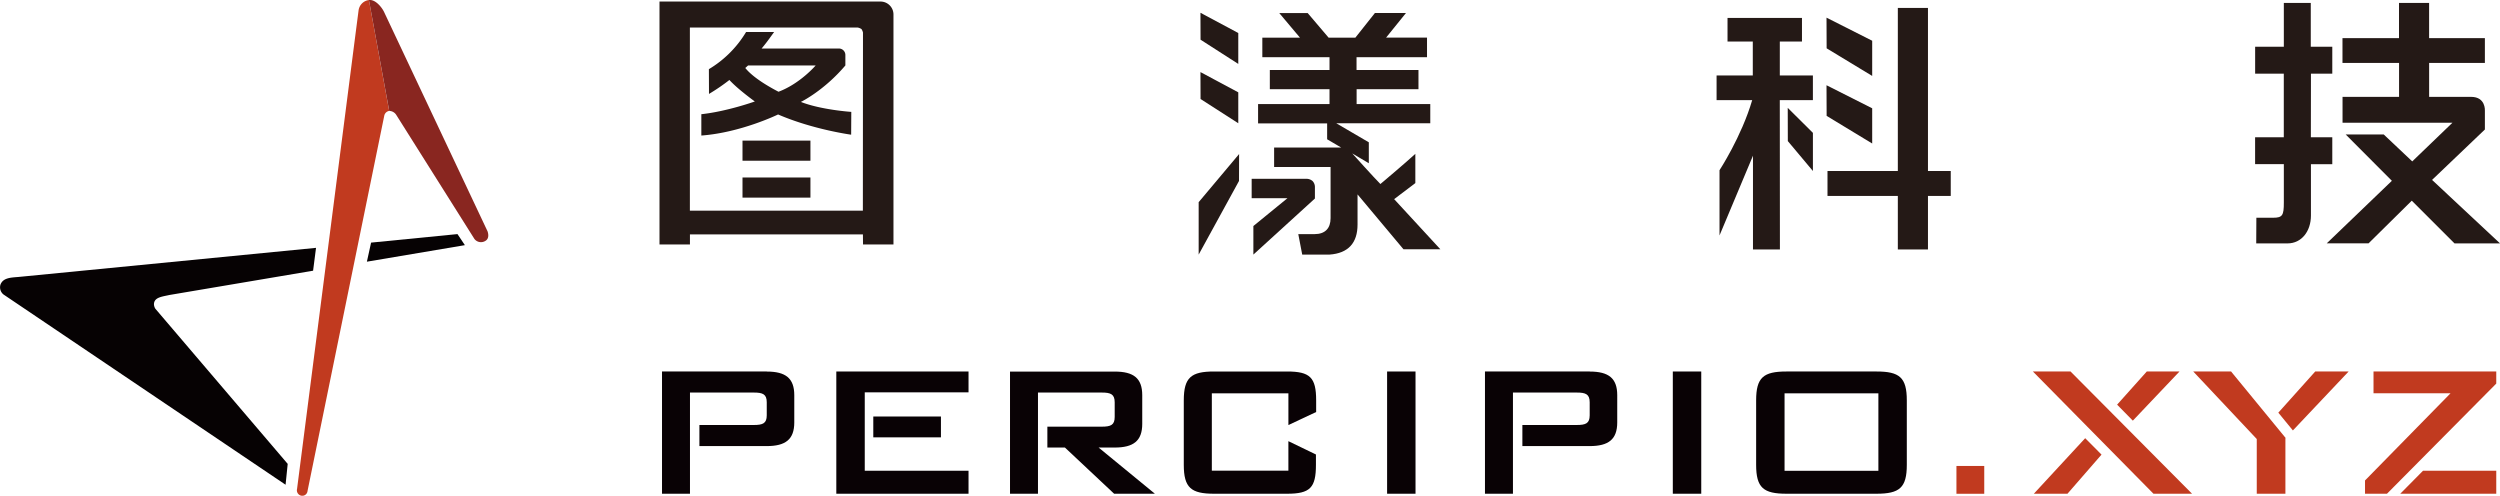 <svg id="图层_1" data-name="图层 1" xmlns="http://www.w3.org/2000/svg" viewBox="0 0 1270.33 251.94">
  <defs>
    <style>
      .cls-1 {
        fill: #c13a1f;
      }

      .cls-2 {
        fill: #090205;
      }

      .cls-3 {
        fill: #892620;
      }

      .cls-4 {
        fill: #060203;
      }

      .cls-5 {
        fill: #241916;
      }
    </style>
  </defs>
  <rect class="cls-1" x="994.13" y="236.77" width="14.13" height="14.13"/>
  <path class="cls-2" d="M678.67,259.48v-5.89c0-11.68-3.11-14.69-14.76-14.69h-37.1c-11.66,0-15.4,3-15.4,14.69v32.74c0,11.68,3.74,14.68,15.4,14.68h37.1c11.65,0,14.65-3,14.65-14.68v-5.26l-14-6.77v15H625.66V250h38.91v16.11Z" transform="translate(-9.89 -50.13)"/>
  <polygon class="cls-2" points="439.41 239.2 439.41 199.36 492.14 199.36 492.14 188.77 424.96 188.77 424.96 250.88 492.14 250.88 492.14 239.2 439.41 239.2"/>
  <rect class="cls-2" x="443.75" y="211.64" width="34.37" height="10.59"/>
  <rect class="cls-2" x="704.83" y="188.77" width="14.44" height="62.11"/>
  <rect class="cls-2" x="850.01" y="188.77" width="14.45" height="62.11"/>
  <path class="cls-2" d="M917.65,238.9H963.4c11.66,0,15.4,3,15.4,14.69v32.74c0,11.68-3.74,14.68-15.4,14.68H917.65c-11.68,0-15.41-3-15.41-14.68V253.59c0-11.69,3.73-14.69,15.41-14.69M964.36,250H916.68v39.36h47.68Z" transform="translate(-9.89 -50.13)"/>
  <path class="cls-2" d="M399.49,238.89H346.28V301h14.21v-51.4H393c4.46,0,6.5.84,6.5,4.93v6.63c0,4.09-2,4.92-6.5,4.92H365.28v10.72h34.21c9.52,0,14-3.37,14-12V250.93c0-8.66-4.45-12-14-12" transform="translate(-9.89 -50.13)"/>
  <path class="cls-2" d="M568.13,277.54h8.17c9.52,0,14-3.38,14-12V250.94c0-8.67-4.44-12-14-12H523.11V301h14.21v-51.4H569.8c4.45,0,6.5.84,6.5,4.93V262c0,4.09-2,4.93-6.5,4.93H542.09v10.6H551l25,23.47h20.71Z" transform="translate(-9.89 -50.13)"/>
  <path class="cls-2" d="M817.66,238.89H764.45V301h14.22v-51.4h32.47c4.48,0,6.52.84,6.52,4.93v6.63c0,4.09-2,4.92-6.52,4.92H783.46v10.72h34.2c9.52,0,14-3.37,14-12V250.93c0-8.66-4.43-12-14-12" transform="translate(-9.89 -50.13)"/>
  <polygon class="cls-1" points="1219.65 250.88 1268.43 250.88 1268.43 239.2 1231.21 239.2 1219.65 250.88"/>
  <polygon class="cls-1" points="1206.06 188.76 1206.06 199.84 1245.19 199.84 1201.74 244.14 1201.74 250.88 1212.9 250.88 1268.43 194.91 1268.43 188.76 1206.06 188.76"/>
  <polygon class="cls-1" points="1165.09 218.72 1193.42 188.76 1176.45 188.76 1157.69 209.69 1165.09 218.72"/>
  <polygon class="cls-1" points="1133.78 188.89 1133.81 188.87 1133.7 188.76 1114.45 188.76 1146.73 223.08 1146.73 250.88 1161.29 250.88 1161.29 222.71 1161.41 222.56 1133.78 188.89"/>
  <polygon class="cls-1" points="1107.48 188.76 1090.86 188.76 1075.77 205.62 1083.76 213.75 1107.48 188.76"/>
  <polygon class="cls-1" points="1033.46 250.88 1050.55 250.88 1067.85 231 1059.55 222.66 1033.46 250.88"/>
  <polygon class="cls-1" points="1052.1 188.76 1052.08 188.76 1032.97 188.76 1094.25 250.88 1113.85 250.88 1052.1 188.76"/>
  <path class="cls-1" d="M197.19,50.18a6.8,6.8,0,0,0-1.58.46,6.14,6.14,0,0,0-3.52,4.82l-1.26,9.69-30,233.43A2.78,2.78,0,0,0,163,302a2.67,2.67,0,0,0,3.16-2.41l39-190.72a3.09,3.09,0,0,1,1.35-1.94,3,3,0,0,1,1.14-.44L197.36,50.17h-.17" transform="translate(-9.89 -50.13)"/>
  <path class="cls-3" d="M257.59,167.59,205.07,56.26c-1.18-2.52-4.57-6.59-7.71-6.09l10.31,56.33a4.29,4.29,0,0,1,3.56,2l39.7,63a4.18,4.18,0,0,0,5.53,1.07c2.6-1.41,1.13-5,1.13-5" transform="translate(-9.89 -50.13)"/>
  <polygon class="cls-4" points="186.43 132.97 236.22 124.57 232.46 118.95 188.56 123.28 186.43 132.97"/>
  <path class="cls-4" d="M19.37,190.85c-3.87.33-7.89.36-9.24,3.88a4.67,4.67,0,0,0,1.56,5.05L155,296.44l1.08-10.6L88.83,207a4.58,4.58,0,0,1-.71-2.2c0-3.64,4.17-3.92,7.86-4.78l73-12.34,1.49-11.61Z" transform="translate(-9.89 -50.13)"/>
  <rect class="cls-5" x="377.29" y="71.45" width="34.52" height="10.22"/>
  <rect class="cls-5" x="377.29" y="90.19" width="34.52" height="10.23"/>
  <path class="cls-5" d="M646.77,179.49l0-14.51,17.33-14.15H645.9V141h27.5a4.69,4.69,0,0,1,3.44,1.12,4.39,4.39,0,0,1,1.2,3.11V151Z" transform="translate(-9.89 -50.13)"/>
  <path class="cls-5" d="M1156.35,173.83l.07-13.06,8.53,0c4.77,0,5.43-1.25,5.43-7.66l0-19.59h-14.6V119.87h14.58V87.56H1155.8V73.88h14.58l0-22.25h13.69V73.88H1195V87.56h-10.84l-.05,32.31H1195v13.68h-10.85v26.1c0,8-4.77,14.16-11.89,14.16-4.36-.05-15.88,0-15.88,0" transform="translate(-9.89 -50.13)"/>
  <path class="cls-5" d="M1213.42,173.79h-21.25L1225.28,142l-23.49-23.56h19.33l14.51,13.7,20.42-19.64h-55.84V99.35h28.72l0-17.23h-28.75V69.51h28.72l0-17.89h15.3l0,17.89h28.34V82.12h-28.33V99.35h21.33c7.48,0,7,7,7,7,0,.26,0,9.58,0,9.58l-26.84,25.62,34.52,32.25H1257.1l-21.71-21.7Z" transform="translate(-9.89 -50.13)"/>
  <path class="cls-5" d="M914.26,101h16.82V88.49H914.27V71.25h11.26v-12H887.7v12h12.84l0,17.24H882.14V101h18.1c-5.45,18.6-16.61,35.62-16.61,35.62v33.15l17-40.53v47.66h13.69Z" transform="translate(-9.89 -50.13)"/>
  <polygon class="cls-5" points="908.41 54.81 908.45 71.69 921.2 86.89 921.2 67.51 908.41 54.81"/>
  <polygon class="cls-5" points="928.11 43.31 928.17 58.88 951.32 72.92 951.32 55.03 928.11 43.31"/>
  <polygon class="cls-5" points="928.11 8.97 928.17 24.55 951.32 38.58 951.32 20.7 928.11 8.97"/>
  <polygon class="cls-5" points="609.99 36.63 610.04 50.31 629.21 62.63 629.21 46.92 609.99 36.63"/>
  <polygon class="cls-5" points="609.99 6.49 610.04 20.17 629.21 32.48 629.21 16.78 609.99 6.49"/>
  <polygon class="cls-5" points="629.63 78.27 629.58 91.95 609.08 129.37 609.08 102.73 629.63 78.27"/>
  <rect class="cls-5" x="964.35" y="4.03" width="15.31" height="122.73"/>
  <rect class="cls-5" x="928.61" y="86.89" width="62.63" height="12.67"/>
  <path class="cls-5" d="M457.34,50.92H345V174.35h15.47v-5.11h87.9l.05,5.11h15.47V57.47a6.57,6.57,0,0,0-6.55-6.55m-9,106.26H360.44l0-93.07,85.2,0a5.38,5.38,0,0,1,2,.79,5.49,5.49,0,0,1,.76,1.79Z" transform="translate(-9.89 -50.13)"/>
  <path class="cls-5" d="M439.45,83.35V78.06a3.28,3.28,0,0,0-3.28-3.28s-27.41,0-39.28,0c2.36-2.8,3.64-4.63,6.36-8.39H389a54.75,54.75,0,0,1-18.9,18.88l.05,12.59a99.33,99.33,0,0,0,10.38-7.1s3,3.65,12.91,10.93c0,0-14.1,5.06-27.18,6.47,0,3.76,0,7.3,0,10.84,20.07-1.47,39-10.71,39-10.71,17.8,7.69,37.13,10.28,37.13,10.28l.07-11.59s-15.26-1-25.62-5.06c0,0,11.65-5.61,22.61-18.53m-50.9,1.33L390,83.4l34.35,0s-7.89,9.23-18.88,13.35c-3.27-1.72-12.51-6.64-16.9-12.1" transform="translate(-9.89 -50.13)"/>
  <path class="cls-5" d="M723.05,176.8h18.74L718.3,151.32l10.77-8.16,0-14.86c-5.16,4.76-17.76,15.34-17.76,15.34-3.11-3.11-14.31-15.56-14.31-15.56l8.43,5,0-10.64-16.57-9.69h47.8V103H699.23V95.47h31.43V85.7H699.19V79.19H735V69.25H714.2s7.95-9.9,10.1-12.5l-15.78,0-9.93,12.52H685s-8.94-10.47-10.64-12.51H659.92l10.53,12.51H651.32v9.94h34.14V85.7H655.13v9.77h30.33V103h-36.3v9.82h35.09v8.08l7.11,4.19-34.05,0V135H686v26c0,5.22-2.87,8.09-8.08,8.09h-8.33c.31,1.45,1.72,9.16,2,10.41,2.57,0,13.84,0,13.84,0,9.62-.67,14.27-6,14.27-15.25V148.91Z" transform="translate(-9.89 -50.13)"/>
</svg>

